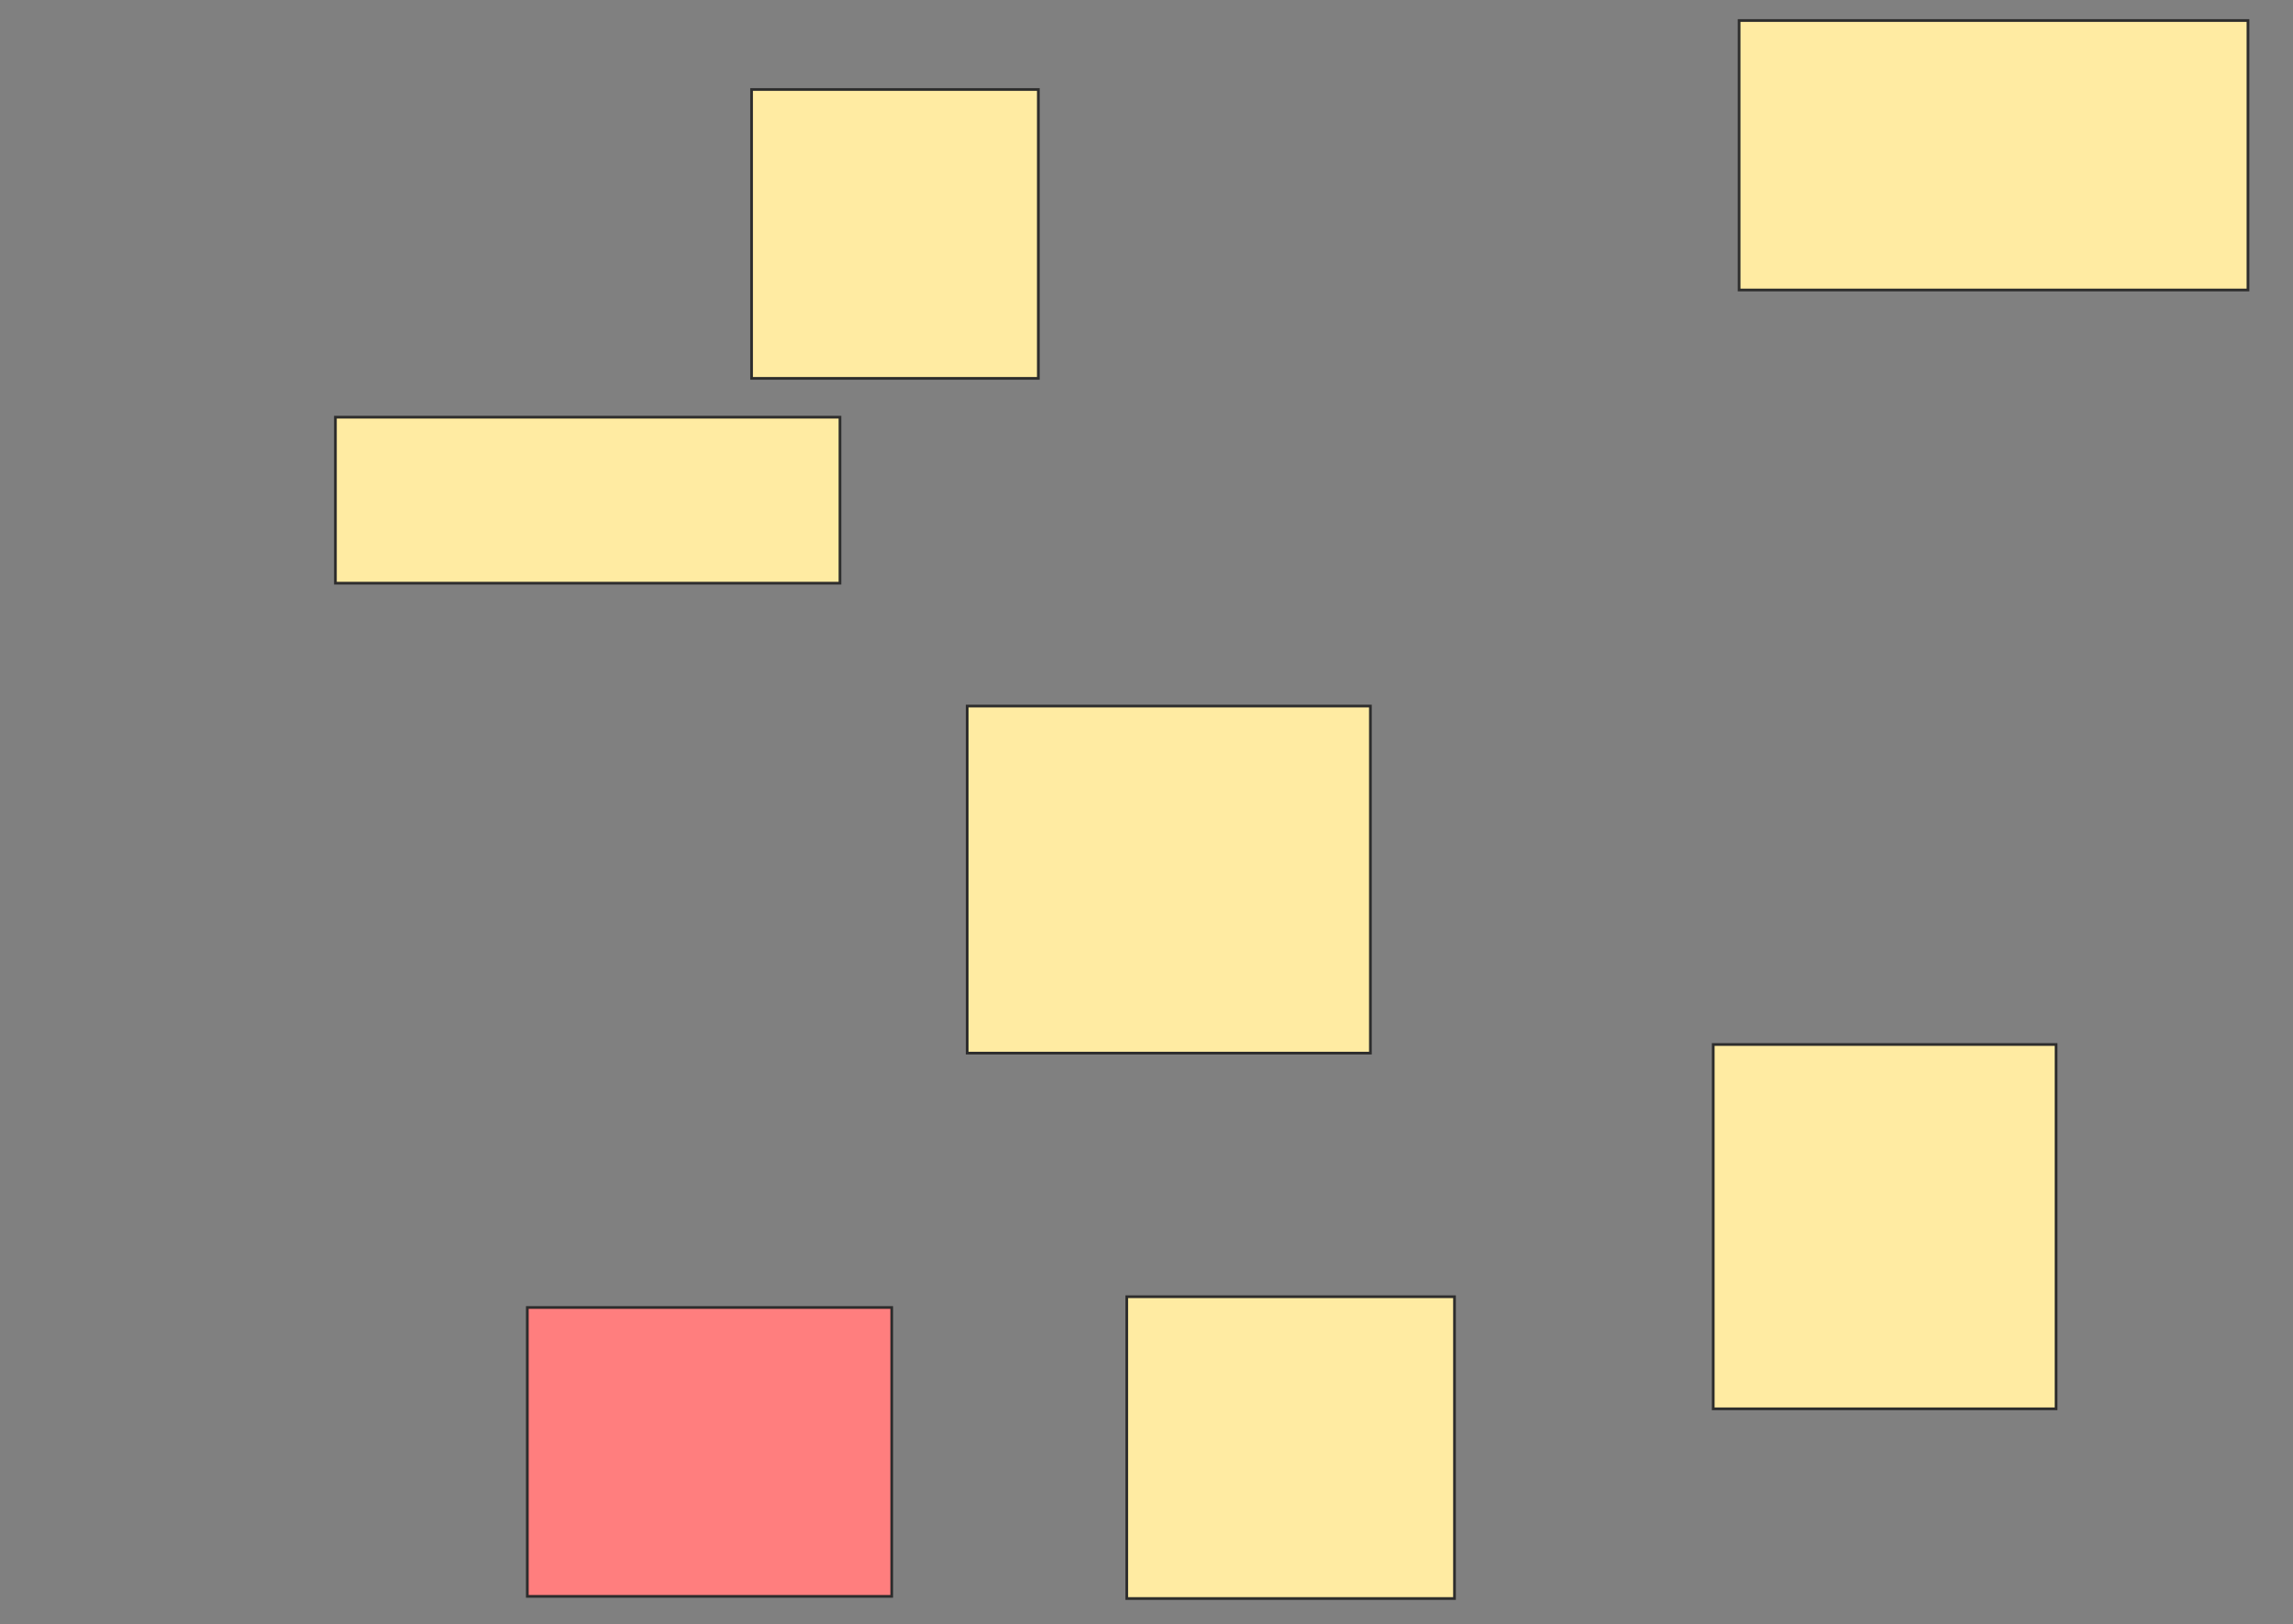 <svg height="598" width="844" xmlns="http://www.w3.org/2000/svg">
 <rect width="100%" height="100%" fill="#808080" stroke="none"/>
 <!-- Created with Image Occlusion Enhanced -->
 <g>
  <title>Labels</title>
 </g>
 <g>
  <title>Masks</title>
  <rect fill="#FFEBA2" height="106.349" id="2f9752605f61461fbc2f126347688db1-ao-1" stroke="#2D2D2D" width="105.556" x="276.635" y="32.952"/>
  <rect fill="#FFEBA2" height="61.111" id="2f9752605f61461fbc2f126347688db1-ao-2" stroke="#2D2D2D" width="185.714" x="123.46" y="153.587"/>
  <rect class="qshape" fill="#FF7E7E" height="106.349" id="2f9752605f61461fbc2f126347688db1-ao-3" stroke="#2D2D2D" width="134.127" x="194.095" y="481.365"/>
  <rect fill="#FFEBA2" height="111.111" id="2f9752605f61461fbc2f126347688db1-ao-4" stroke="#2D2D2D" width="120.635" x="414.73" y="477.397"/>
  <rect fill="#FFEBA2" height="127.778" id="2f9752605f61461fbc2f126347688db1-ao-5" stroke="#2D2D2D" width="148.413" x="356" y="259.937"/>
  <rect fill="#FFEBA2" height="134.127" id="2f9752605f61461fbc2f126347688db1-ao-6" stroke="#2D2D2D" width="126.19" x="630.603" y="384.54"/>
  <rect fill="#FFEBA2" height="99.206" id="2f9752605f61461fbc2f126347688db1-ao-7" stroke="#2D2D2D" width="187.302" x="640.127" y="7.556"/>
 </g>
</svg>